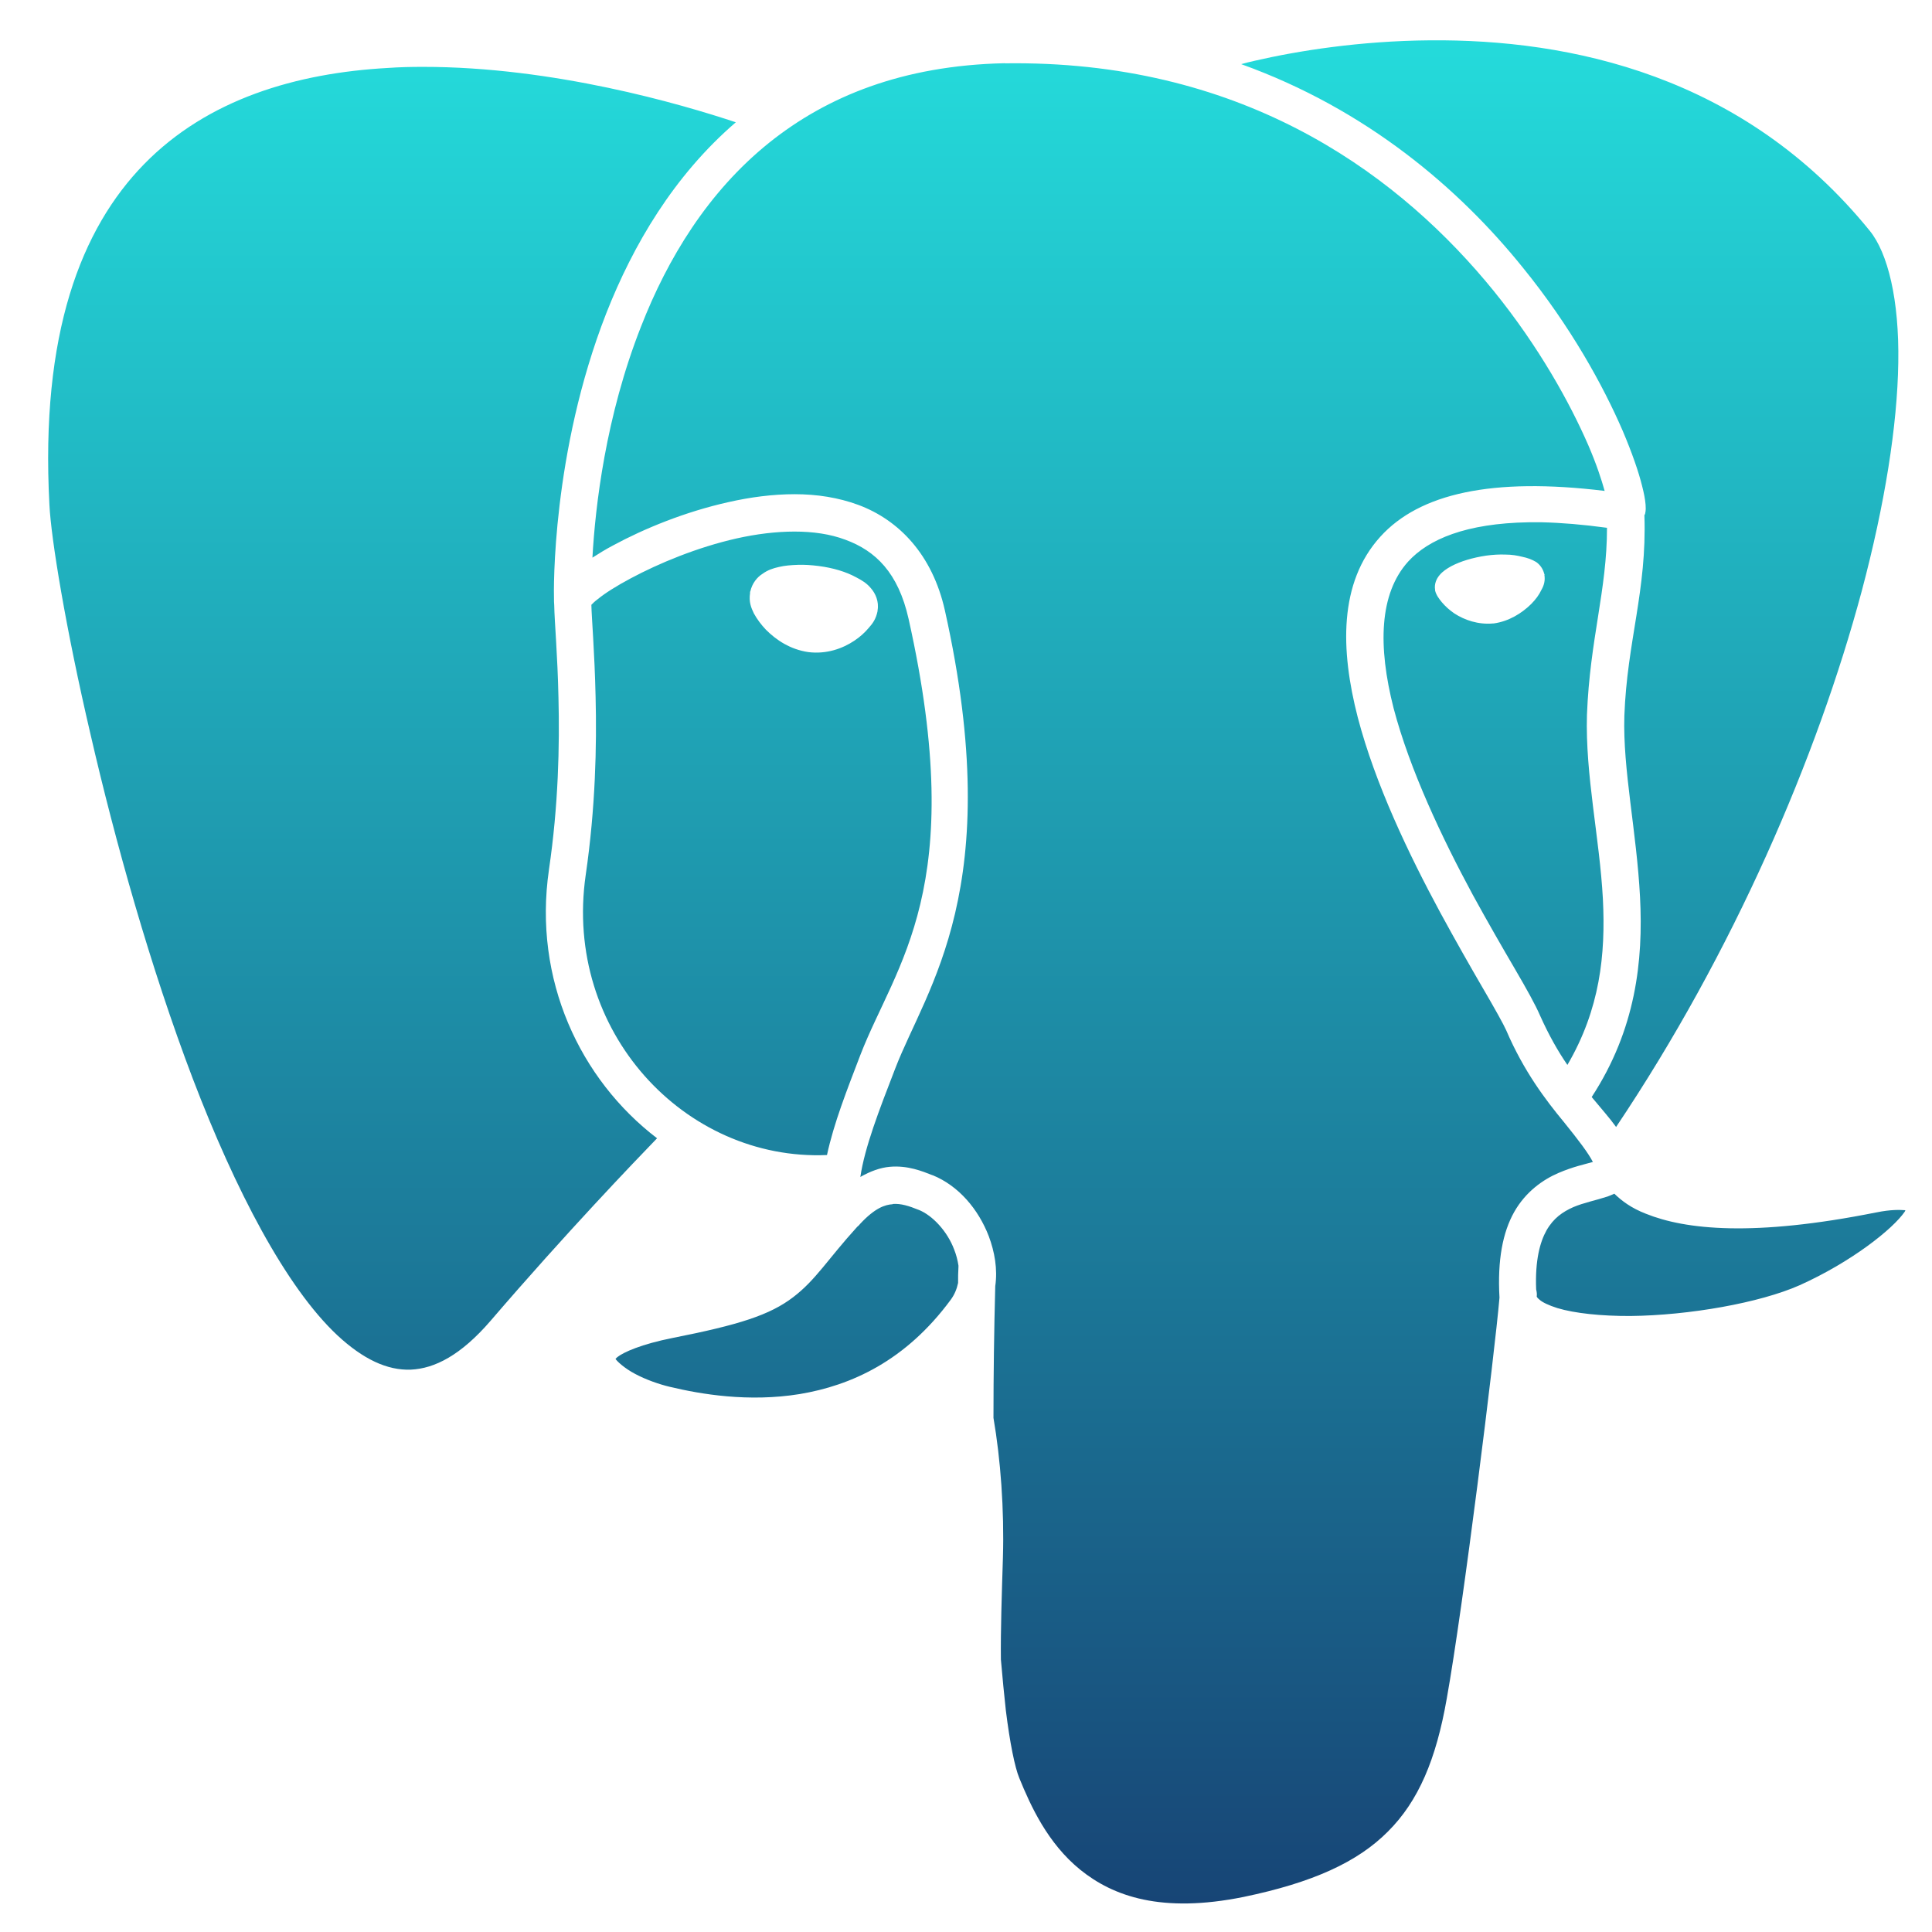 <svg xmlns="http://www.w3.org/2000/svg" xmlns:xlink="http://www.w3.org/1999/xlink" width="64" height="64" viewBox="0 0 64 64" version="1.1"><defs><linearGradient id="linear0" x1="0%" x2="0%" y1="0%" y2="100%"><stop offset="0%" style="stop-color:#24dbdb; stop-opacity:1"/><stop offset="100%" style="stop-color:#174475; stop-opacity:1"/></linearGradient></defs><g id="surface1"><path style=" stroke:none;fill-rule:nonzero;fill:url(#linear0);" d="M 47.359 1.336 C 45.031 1.355 42.98 1.688 41.586 2.008 C 41.406 2.047 41.273 2.082 41.117 2.125 C 45.277 3.621 48.336 6.246 50.445 8.863 C 52.035 10.82 53.105 12.773 53.75 14.262 C 54.066 15.004 54.281 15.629 54.398 16.102 C 54.457 16.336 54.496 16.523 54.512 16.715 C 54.516 16.805 54.527 16.887 54.496 17.023 C 54.488 17.035 54.484 17.055 54.473 17.066 C 54.559 19.566 53.898 21.25 53.809 23.715 C 53.754 25.496 54.215 27.535 54.328 29.715 C 54.438 31.824 54.188 34.102 52.727 36.34 C 52.738 36.352 52.746 36.367 52.762 36.383 C 53.039 36.719 53.309 37.02 53.535 37.332 C 57.422 31.539 60.199 25.074 61.672 19.582 C 62.438 16.703 62.852 14.098 62.883 12.012 C 62.918 9.926 62.535 8.379 61.938 7.645 C 57.762 2.496 52.012 1.293 47.359 1.336 M 33.285 2.094 C 29.887 2.168 27.383 3.203 25.48 4.727 C 23.453 6.355 22.113 8.566 21.234 10.82 C 20.062 13.797 19.719 16.777 19.625 18.473 C 19.832 18.34 20.059 18.199 20.312 18.066 C 21.336 17.512 22.695 16.953 24.133 16.633 C 24.855 16.469 25.598 16.371 26.324 16.371 C 27.055 16.371 27.77 16.48 28.438 16.727 C 29.777 17.227 30.887 18.371 31.301 20.223 C 33.359 29.438 30.691 32.703 29.656 35.395 C 29.113 36.797 28.645 38.008 28.5 38.988 C 28.836 38.797 29.16 38.68 29.473 38.652 C 30.07 38.598 30.559 38.801 30.887 38.93 C 30.891 38.93 30.891 38.93 30.895 38.93 C 31.762 39.285 32.41 40.059 32.754 40.949 C 32.949 41.469 33.051 42.043 32.969 42.605 C 32.93 44.082 32.91 45.543 32.91 46.969 C 33.145 48.336 33.27 50.004 33.223 51.602 C 33.184 52.863 33.145 53.984 33.156 54.973 C 33.207 55.582 33.266 56.156 33.32 56.66 C 33.453 57.738 33.621 58.555 33.766 58.902 C 34.141 59.82 34.703 61.062 35.789 61.941 C 36.879 62.82 38.477 63.387 41.188 62.84 C 43.492 62.363 44.977 61.68 45.977 60.672 C 46.988 59.664 47.574 58.285 47.926 56.266 C 48.465 53.273 49.516 44.816 49.672 42.988 C 49.672 42.988 49.672 42.988 49.672 42.98 C 49.602 41.738 49.781 40.82 50.16 40.148 C 50.543 39.473 51.117 39.074 51.629 38.855 C 52.109 38.648 52.52 38.562 52.766 38.492 C 52.617 38.199 52.297 37.777 51.805 37.168 C 51.207 36.445 50.477 35.488 49.895 34.129 C 49.809 33.934 49.512 33.402 49.113 32.719 C 48.715 32.035 48.227 31.18 47.707 30.223 C 46.676 28.312 45.559 25.988 44.977 23.762 C 44.402 21.531 44.344 19.301 45.727 17.777 C 47.02 16.352 49.418 15.805 53.156 16.262 C 53.051 15.887 52.891 15.391 52.617 14.754 C 52.012 13.363 50.992 11.504 49.484 9.641 C 46.465 5.926 41.551 2.211 33.984 2.098 C 33.75 2.094 33.516 2.094 33.285 2.098 M 14.004 2.215 C 13.625 2.215 13.242 2.223 12.863 2.25 C 9.812 2.418 6.879 3.285 4.777 5.434 C 2.68 7.578 1.336 11.062 1.637 16.719 C 1.691 17.836 2.172 20.789 3 24.332 C 3.816 27.875 4.984 32.047 6.387 35.734 C 7.797 39.426 9.473 42.637 11.172 44.23 C 12.023 45.023 12.828 45.402 13.609 45.371 C 14.398 45.336 15.266 44.895 16.25 43.754 C 18.77 40.82 21.008 38.492 21.766 37.707 C 19.215 35.758 17.656 32.449 18.184 28.816 C 18.184 28.812 18.184 28.812 18.184 28.812 C 18.5 26.672 18.539 24.684 18.5 23.113 C 18.469 21.664 18.371 20.641 18.359 20.043 C 18.355 20.004 18.352 19.957 18.352 19.918 L 18.352 19.887 C 18.352 19.883 18.352 19.867 18.352 19.859 C 18.34 19.566 18.277 14.992 20.086 10.371 C 20.977 8.109 22.32 5.82 24.375 4.051 C 22.555 3.445 18.328 2.211 14.004 2.215 M 50.641 17.301 C 48.559 17.336 47.32 17.863 46.645 18.605 C 45.688 19.668 45.641 21.402 46.164 23.457 C 46.703 25.508 47.773 27.762 48.785 29.637 C 49.297 30.574 49.789 31.422 50.188 32.105 C 50.582 32.781 50.859 33.277 51.016 33.641 C 51.301 34.277 51.602 34.812 51.922 35.277 C 53 33.434 53.191 31.629 53.098 29.781 C 52.988 27.746 52.512 25.688 52.57 23.676 C 52.668 21.168 53.234 19.555 53.234 17.484 C 52.438 17.375 51.715 17.316 51.07 17.301 C 50.918 17.301 50.785 17.301 50.641 17.301 M 26.32 17.609 C 25.703 17.609 25.051 17.691 24.402 17.836 C 23.102 18.129 21.824 18.66 20.891 19.16 C 20.422 19.41 20.039 19.652 19.801 19.848 C 19.695 19.926 19.633 19.992 19.59 20.035 C 19.598 20.461 19.695 21.555 19.73 23.09 C 19.77 24.703 19.727 26.758 19.402 28.988 C 18.656 34.156 22.684 38.465 27.395 38.262 C 27.621 37.211 28.051 36.121 28.5 34.949 C 29.668 31.922 32.098 29.449 30.098 20.5 C 29.754 18.969 29.004 18.246 28.004 17.879 C 27.504 17.691 26.934 17.609 26.32 17.609 M 49.871 18.371 C 50.074 18.371 50.262 18.402 50.43 18.445 C 50.602 18.48 50.75 18.535 50.887 18.617 C 51.012 18.703 51.117 18.844 51.156 19.016 L 51.164 19.016 C 51.164 19.023 51.164 19.027 51.164 19.031 C 51.164 19.031 51.164 19.031 51.164 19.043 C 51.164 19.043 51.16 19.043 51.16 19.043 C 51.191 19.23 51.148 19.391 51.062 19.539 C 50.984 19.707 50.871 19.859 50.719 20.012 C 50.418 20.309 49.988 20.582 49.484 20.652 L 49.469 20.652 C 48.965 20.699 48.512 20.539 48.176 20.32 C 48.012 20.207 47.879 20.086 47.766 19.953 C 47.664 19.828 47.578 19.715 47.539 19.562 L 47.539 19.535 C 47.508 19.348 47.582 19.172 47.691 19.047 C 47.793 18.926 47.922 18.84 48.078 18.754 C 48.383 18.594 48.781 18.473 49.23 18.406 C 49.453 18.375 49.672 18.363 49.871 18.371 M 26.43 18.711 C 26.648 18.703 26.879 18.719 27.121 18.75 C 27.598 18.812 28.023 18.938 28.371 19.129 C 28.551 19.223 28.715 19.32 28.855 19.492 C 28.996 19.652 29.125 19.926 29.07 20.223 L 29.07 20.246 C 29.016 20.508 28.91 20.652 28.777 20.801 C 28.645 20.957 28.492 21.098 28.297 21.227 C 27.91 21.484 27.383 21.676 26.781 21.602 C 26.18 21.516 25.715 21.203 25.375 20.863 C 25.215 20.695 25.078 20.512 24.973 20.32 C 24.883 20.133 24.801 19.941 24.848 19.641 L 24.844 19.641 C 24.844 19.637 24.848 19.625 24.848 19.613 C 24.848 19.609 24.848 19.598 24.848 19.594 L 24.855 19.594 C 24.914 19.32 25.086 19.117 25.254 19.012 C 25.43 18.883 25.609 18.824 25.805 18.781 C 26 18.734 26.207 18.719 26.43 18.711 M 53.477 39.543 C 53.395 39.582 53.32 39.609 53.25 39.637 C 52.855 39.766 52.465 39.84 52.117 39.988 C 51.766 40.145 51.465 40.348 51.23 40.758 C 51.016 41.141 50.848 41.746 50.887 42.711 C 50.906 42.793 50.918 42.871 50.906 42.949 C 50.914 42.973 50.934 43 51 43.055 C 51.094 43.141 51.305 43.242 51.59 43.332 C 52.16 43.504 53.039 43.598 54.008 43.594 C 55.949 43.574 58.297 43.16 59.617 42.574 C 61.328 41.805 62.703 40.715 63.098 40.137 C 63.117 40.109 63.105 40.117 63.117 40.09 C 62.938 40.078 62.648 40.062 62.152 40.164 C 62.152 40.164 62.152 40.164 62.148 40.164 C 58.082 40.977 55.832 40.734 54.523 40.207 C 54.039 40.02 53.723 39.781 53.477 39.543 M 29.574 39.891 C 29.312 39.906 28.98 40.02 28.496 40.539 C 28.465 40.582 28.43 40.613 28.395 40.641 C 27.418 41.715 27.027 42.398 26.277 42.969 C 25.504 43.562 24.48 43.887 22.289 44.32 C 21.242 44.527 20.648 44.797 20.449 44.957 C 20.375 45.02 20.387 45.02 20.391 45.016 C 20.434 45.09 20.688 45.328 21.039 45.512 C 21.395 45.703 21.84 45.859 22.207 45.945 C 22.207 45.945 22.211 45.945 22.211 45.945 C 23.195 46.18 24.789 46.457 26.492 46.18 C 28.199 45.895 30 45.082 31.492 43.059 C 31.617 42.891 31.695 42.703 31.738 42.5 C 31.738 42.324 31.738 42.148 31.75 41.969 C 31.75 41.953 31.75 41.938 31.75 41.922 C 31.723 41.75 31.68 41.574 31.609 41.395 C 31.383 40.789 30.891 40.262 30.434 40.078 C 30.434 40.074 30.434 40.078 30.43 40.078 C 30.113 39.949 29.844 39.863 29.574 39.883 "/></g></svg>
